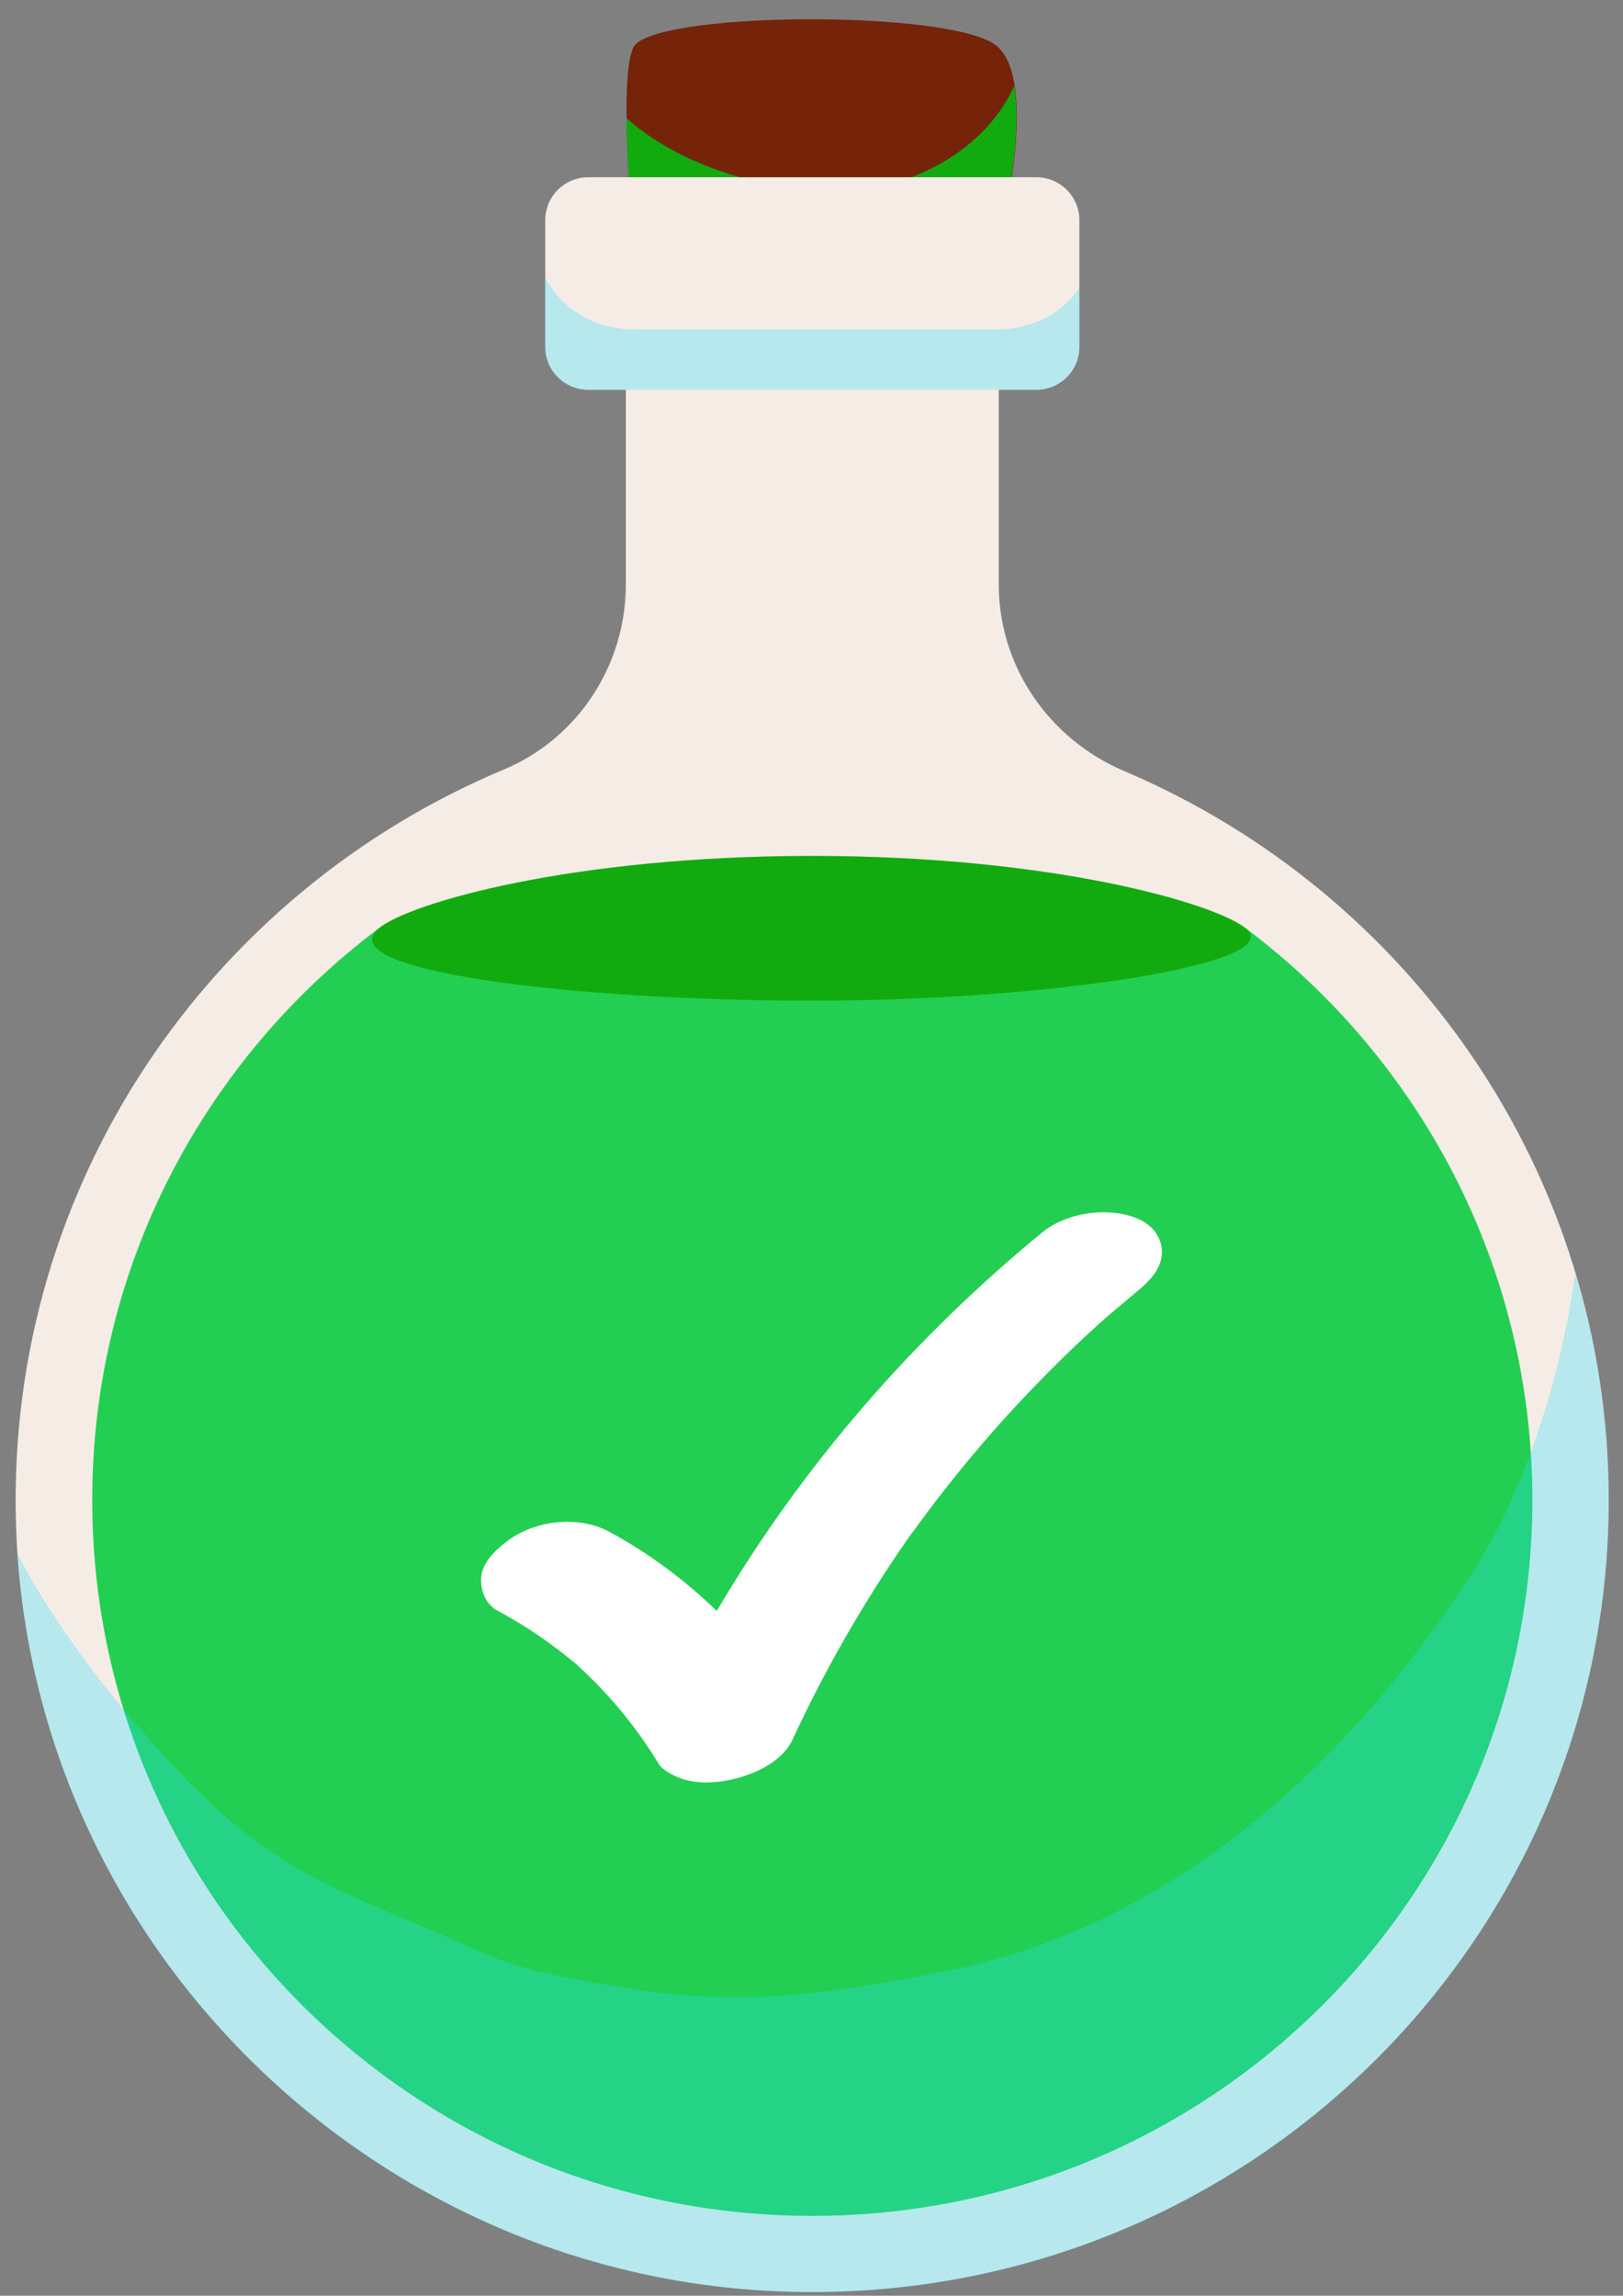 <svg width="82" height="116" viewBox="0 0 82 116" fill="none" xmlns="http://www.w3.org/2000/svg">
<rect x="0" y="0" width="82" height="116" fill="#808080" stroke="none"/>
<g id="OBJECTS">
<path id="Vector" d="M32.1 12.93C32.1 12.93 31.177 4.266 31.986 2.418C32.796 0.569 48.021 0.456 50.335 2.305C52.661 4.153 50.335 12.93 50.335 12.93L32.1 12.93Z" fill="#752309"/>
<path id="Vector_2" d="M41.395 9.661C38.17 9.447 34.238 8.29 31.645 5.964C31.683 9.082 32.088 12.93 32.088 12.93L50.322 12.93C50.322 12.93 51.739 7.561 51.245 4.342C49.652 7.875 45.378 9.937 41.382 9.673L41.395 9.661Z" fill="#12AB0F"/>
<path id="Vector_3" d="M50.461 29.528L50.461 17.042L31.62 17.042L31.62 29.528C31.62 33.602 29.205 37.324 25.424 38.896C10.654 45.095 0.373 59.782 0.803 76.82C1.335 98.021 18.734 115.298 40.054 115.801C62.727 116.342 81.278 98.222 81.278 75.789C81.278 59.254 71.2 45.083 56.822 38.971C52.99 37.349 50.461 33.665 50.461 29.528Z" fill="#F4ECE5"/>
<path id="Vector_4" d="M52.358 8.956L29.723 8.956C28.522 8.956 27.548 9.925 27.548 11.119L27.548 17.532C27.548 18.727 28.522 19.695 29.723 19.695L52.358 19.695C53.559 19.695 54.533 18.727 54.533 17.532L54.533 11.119C54.533 9.925 53.559 8.956 52.358 8.956Z" fill="#F4ECE5"/>
<g id="Vector_5" style="mix-blend-mode:multiply" opacity="0.3">
<path d="M50.246 16.652L32.164 16.652C29.9 16.652 28.357 15.533 27.535 14.024L27.535 17.532C27.535 18.727 28.509 19.695 29.71 19.695L52.358 19.695C53.559 19.695 54.533 18.727 54.533 17.532L54.533 14.565C53.661 15.797 52.232 16.652 50.246 16.652Z" fill="#25DDFF"/>
</g>
<path id="Vector_6" d="M62.942 46.906L19.139 46.906C10.351 53.508 4.66 63.982 4.66 75.79C4.66 95.77 20.947 111.966 41.041 111.966C61.134 111.966 77.421 95.77 77.421 75.79C77.421 63.982 71.731 53.508 62.942 46.906Z" fill="#23CF53"/>
<path id="Vector_7" d="M62.942 46.906C65.105 48.667 53.142 50.565 41.041 50.565C28.939 50.565 16.547 49.044 19.139 46.906C20.707 45.611 28.939 43.247 41.041 43.247C53.142 43.247 61.362 45.636 62.942 46.906Z" fill="#12AB0F"/>
<g id="Vector_8" style="mix-blend-mode:multiply" opacity="0.3">
<path d="M79.596 64.309C78.837 69.704 77.042 75.375 74.298 79.612C68.215 89.043 59.187 97.392 47.73 99.618C39.296 101.253 35.679 101.467 27.232 99.618C25.158 99.165 23.641 98.298 21.491 97.405C16.218 95.192 13.322 94.085 8.858 89.332C6.367 86.692 4.079 83.825 2.144 80.744C1.689 80.015 1.271 79.26 0.879 78.506C2.258 98.939 19.291 115.324 40.054 115.814C62.727 116.355 81.278 98.235 81.278 75.802C81.278 71.804 80.683 67.956 79.583 64.309L79.596 64.309Z" fill="#25DDFF"/>
</g>
<path id="Vector_9" d="M57.859 61.769C56.392 60.901 53.989 61.178 52.674 62.259C46.175 67.591 40.636 73.954 36.349 81.171C36.299 81.247 36.261 81.322 36.21 81.398C34.592 79.826 32.758 78.468 30.785 77.399C29.217 76.556 27.004 76.808 25.601 77.889C25.032 78.329 24.361 78.946 24.311 79.713C24.273 80.379 24.526 81.058 25.158 81.398C26.043 81.875 26.891 82.403 27.712 82.995C28.092 83.271 28.459 83.548 28.825 83.85C28.927 83.938 29.635 84.491 29.066 84.051C29.243 84.189 29.407 84.365 29.584 84.529C31.013 85.887 32.252 87.433 33.276 89.118C33.504 89.483 34.098 89.76 34.478 89.885C35.199 90.124 35.995 90.099 36.729 89.961C37.943 89.747 39.485 89.093 40.042 87.898C41.673 84.378 43.608 81.008 45.821 77.814C45.896 77.701 45.985 77.588 46.061 77.474C46.061 77.474 46.074 77.462 46.086 77.449C46.086 77.449 46.099 77.424 46.111 77.424C46.187 77.311 46.276 77.198 46.352 77.085C46.642 76.695 46.933 76.305 47.224 75.915C47.819 75.148 48.425 74.381 49.045 73.639C50.284 72.155 51.599 70.709 52.965 69.339C53.749 68.546 54.546 67.779 55.368 67.038C55.57 66.849 55.785 66.66 55.987 66.484C56.013 66.459 56.038 66.434 56.063 66.421C56.506 66.044 56.961 65.667 57.404 65.29C57.973 64.825 58.592 64.246 58.693 63.467C58.782 62.8 58.428 62.121 57.846 61.782L57.859 61.769Z" fill="white"/>
</g>
</svg>
